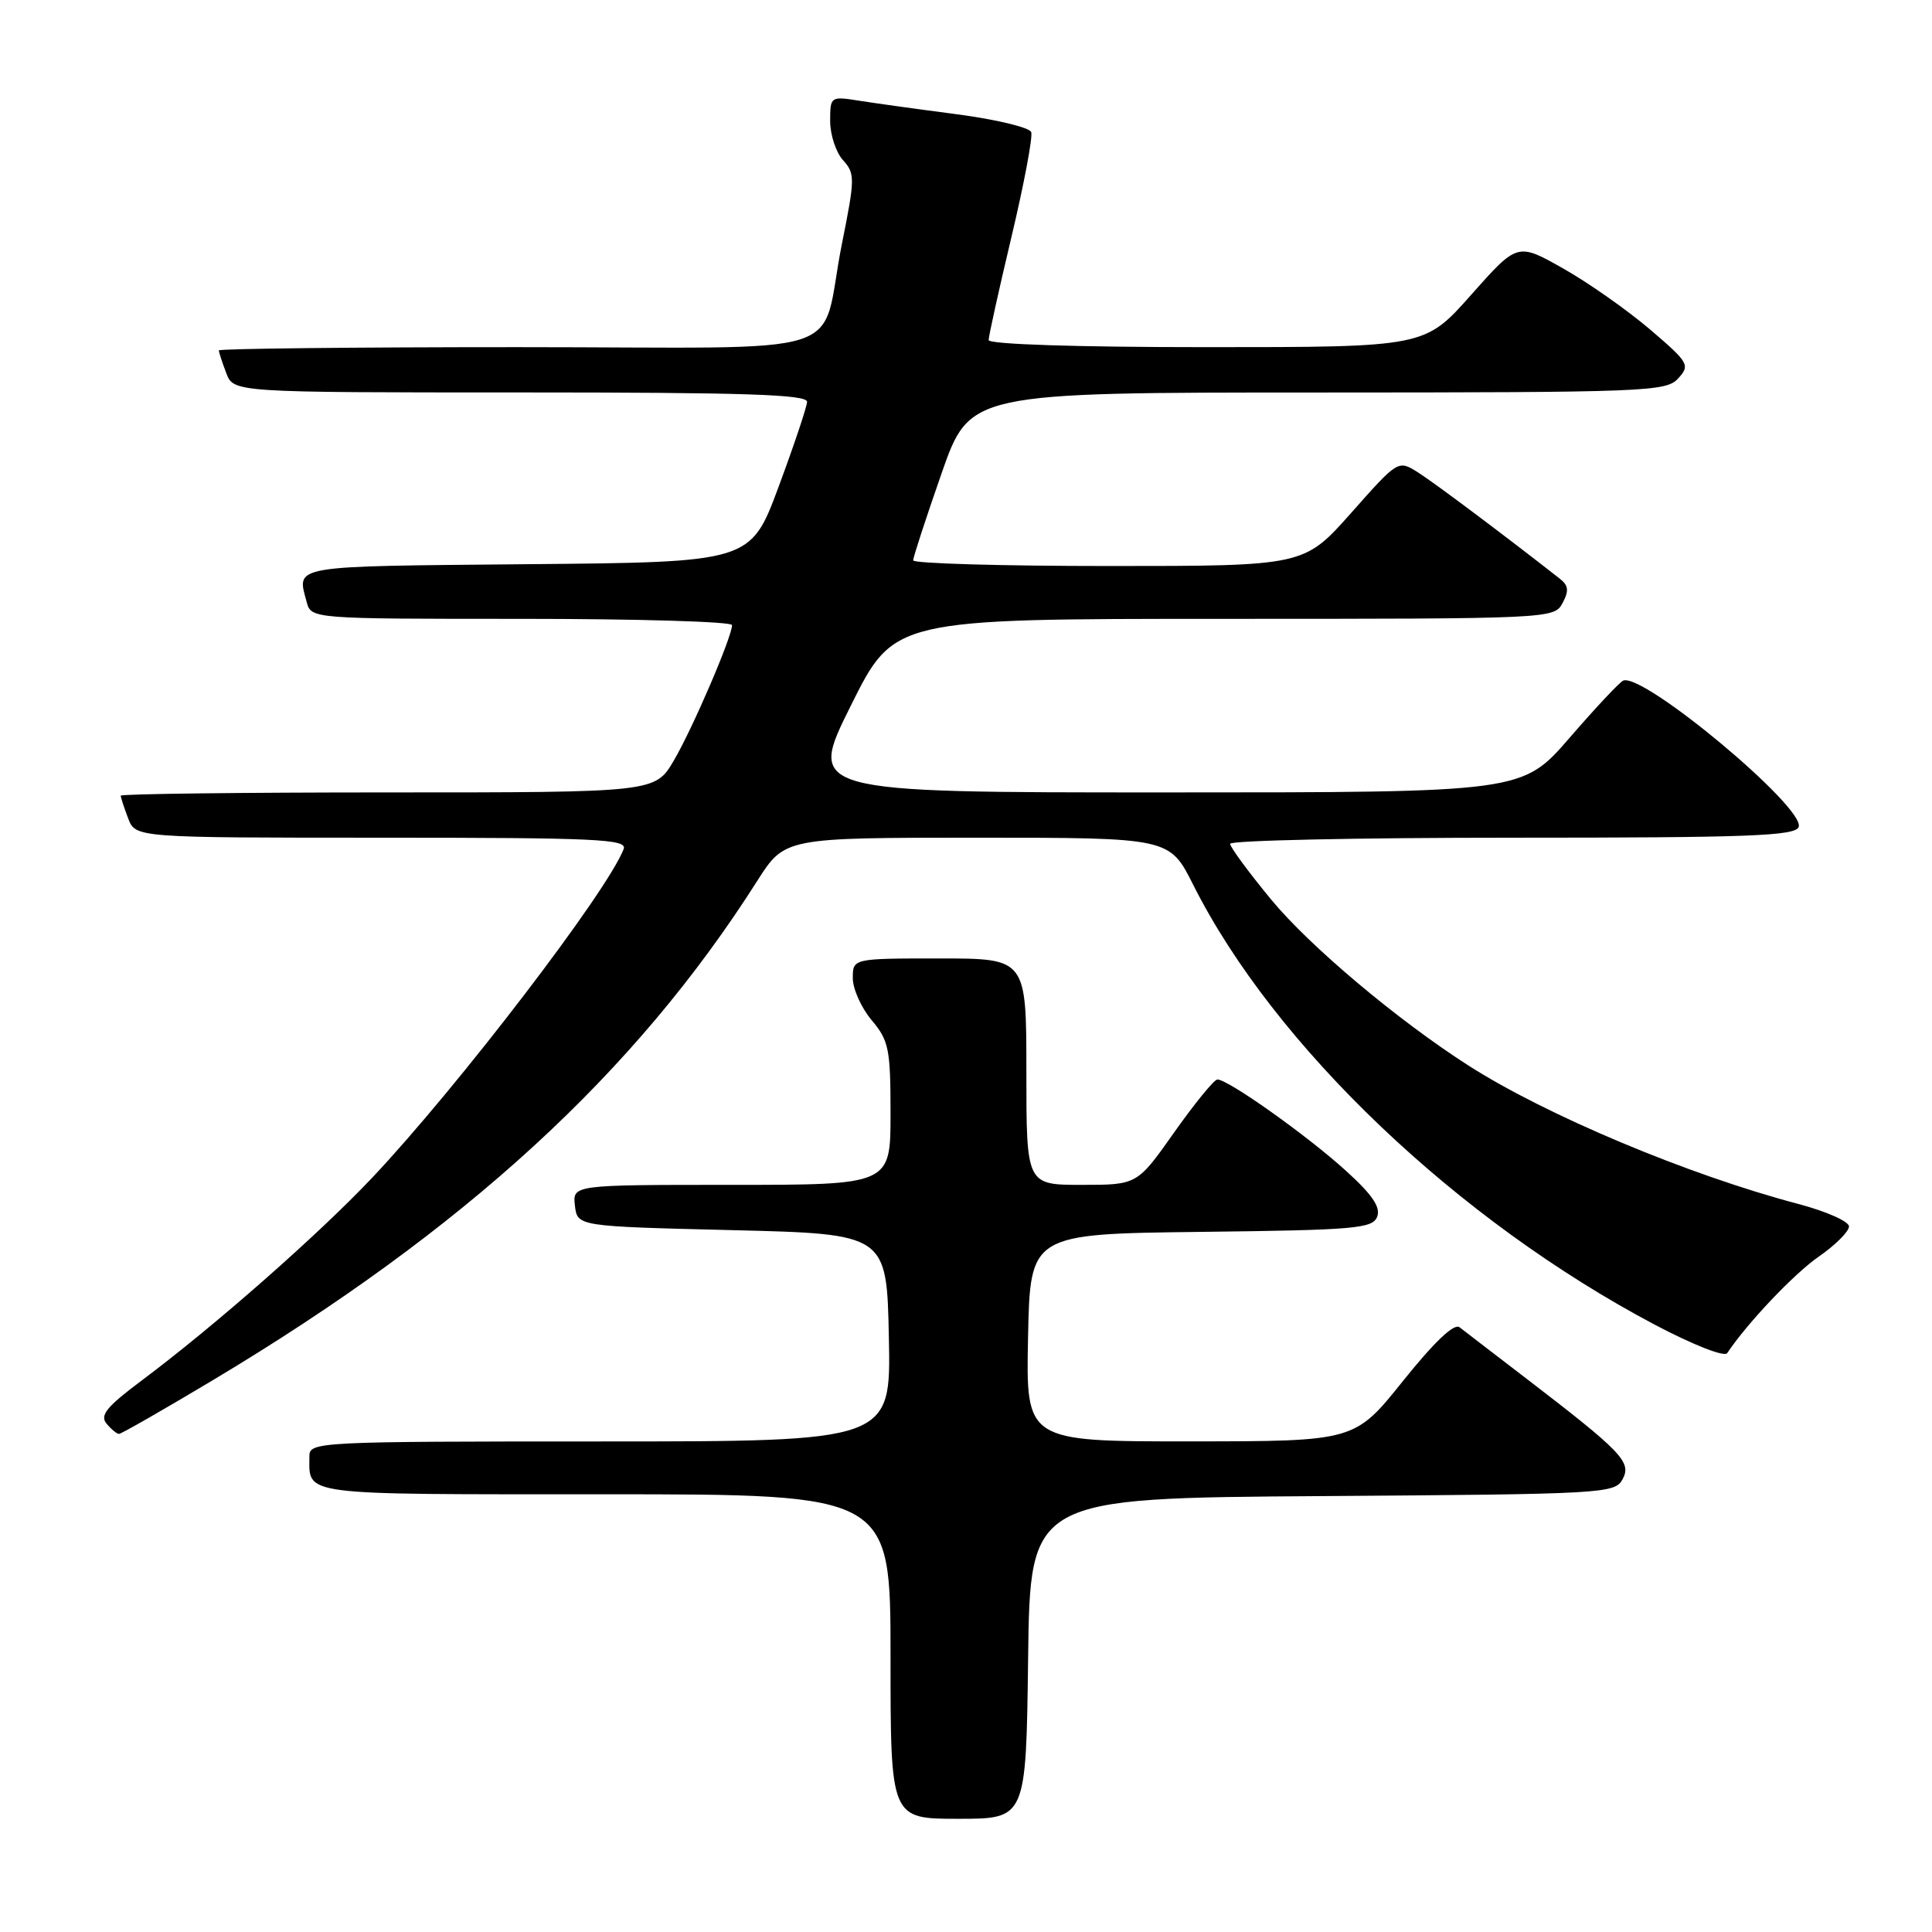 <?xml version="1.0" encoding="UTF-8" standalone="no"?>
<!DOCTYPE svg PUBLIC "-//W3C//DTD SVG 1.1//EN" "http://www.w3.org/Graphics/SVG/1.1/DTD/svg11.dtd" >
<svg xmlns="http://www.w3.org/2000/svg" xmlns:xlink="http://www.w3.org/1999/xlink" version="1.1" viewBox="0 0 256 256">
 <g >
 <path fill="currentColor"
d=" M 136.23 219.75 C 136.50 198.50 136.50 198.50 175.22 198.24 C 212.70 197.98 213.98 197.91 215.01 195.99 C 216.22 193.72 214.93 192.39 201.98 182.46 C 197.86 179.31 194.01 176.34 193.40 175.87 C 192.68 175.31 190.07 177.79 185.90 182.99 C 179.50 190.98 179.50 190.98 157.72 190.99 C 135.94 191.00 135.94 191.00 136.22 177.25 C 136.50 163.50 136.50 163.50 159.15 163.23 C 179.55 162.99 181.87 162.79 182.48 161.23 C 182.97 159.97 181.85 158.31 178.35 155.14 C 173.24 150.49 162.65 142.97 161.30 143.04 C 160.86 143.07 158.29 146.22 155.59 150.04 C 150.68 157.00 150.68 157.00 143.34 157.00 C 136.00 157.00 136.00 157.00 136.00 142.00 C 136.00 127.00 136.00 127.00 124.50 127.00 C 113.00 127.00 113.00 127.00 113.00 129.61 C 113.00 131.04 114.13 133.55 115.50 135.18 C 117.78 137.89 118.00 138.98 118.00 147.58 C 118.00 157.00 118.00 157.00 96.93 157.00 C 75.87 157.00 75.87 157.00 76.18 159.75 C 76.50 162.50 76.50 162.50 97.00 163.00 C 117.50 163.50 117.50 163.50 117.78 177.25 C 118.06 191.00 118.06 191.00 79.53 191.00 C 42.21 191.00 41.00 191.06 41.00 192.92 C 41.00 198.23 39.23 198.00 80.11 198.00 C 118.00 198.00 118.00 198.00 118.00 219.50 C 118.00 241.00 118.00 241.00 126.98 241.00 C 135.96 241.00 135.96 241.00 136.23 219.75 Z  M 28.17 182.90 C 61.53 162.95 84.15 142.21 100.32 116.75 C 103.98 111.00 103.98 111.00 129.47 111.00 C 154.97 111.00 154.97 111.00 158.11 117.25 C 168.85 138.60 193.13 161.73 219.36 175.58 C 224.36 178.21 228.50 179.84 228.86 179.30 C 231.54 175.29 237.72 168.77 241.02 166.49 C 243.21 164.97 245.00 163.18 245.00 162.51 C 245.00 161.84 241.96 160.50 238.25 159.52 C 223.76 155.70 204.85 147.77 194.58 141.19 C 185.19 135.18 173.52 125.36 168.44 119.20 C 165.45 115.58 163.00 112.25 163.00 111.81 C 163.00 111.36 179.83 111.00 200.39 111.00 C 231.71 111.00 237.87 110.77 238.33 109.58 C 239.29 107.08 217.79 89.13 215.09 90.18 C 214.63 90.36 211.44 93.76 207.99 97.75 C 201.71 105.00 201.71 105.00 154.36 105.00 C 107.01 105.00 107.01 105.00 112.74 93.50 C 118.46 82.00 118.46 82.00 162.19 82.00 C 205.48 82.00 205.94 81.98 207.04 79.92 C 207.92 78.28 207.84 77.58 206.67 76.67 C 199.27 70.87 190.02 63.94 187.88 62.59 C 185.26 60.94 185.26 60.94 179.03 67.97 C 172.79 75.00 172.79 75.00 146.90 75.00 C 132.65 75.00 121.00 74.66 121.00 74.25 C 121.00 73.84 122.69 68.66 124.75 62.76 C 128.50 52.01 128.50 52.01 174.60 52.01 C 218.23 52.00 220.78 51.90 222.37 50.14 C 223.97 48.38 223.79 48.06 218.61 43.63 C 215.61 41.08 210.44 37.44 207.12 35.57 C 201.07 32.15 201.07 32.15 194.93 39.07 C 188.79 46.00 188.79 46.00 159.90 46.00 C 142.61 46.00 131.00 45.62 131.00 45.06 C 131.00 44.55 132.36 38.39 134.03 31.37 C 135.70 24.35 136.87 18.11 136.64 17.50 C 136.40 16.89 132.00 15.83 126.86 15.15 C 121.71 14.48 115.81 13.66 113.75 13.33 C 110.06 12.75 110.00 12.79 110.00 16.04 C 110.00 17.86 110.77 20.19 111.70 21.22 C 113.31 23.00 113.30 23.64 111.56 32.30 C 108.46 47.83 114.21 46.00 68.52 46.00 C 46.79 46.00 29.00 46.20 29.00 46.43 C 29.00 46.67 29.44 48.02 29.98 49.43 C 30.95 52.00 30.95 52.00 68.98 52.00 C 98.76 52.00 106.99 52.27 106.94 53.25 C 106.91 53.94 105.21 59.00 103.17 64.50 C 99.45 74.50 99.45 74.50 69.73 74.76 C 38.27 75.05 39.32 74.86 40.63 79.75 C 41.23 82.00 41.23 82.00 69.12 82.00 C 84.45 82.00 97.00 82.37 97.00 82.83 C 97.00 84.37 91.80 96.48 89.30 100.75 C 86.81 105.00 86.81 105.00 51.40 105.00 C 31.93 105.00 16.00 105.20 16.00 105.43 C 16.00 105.67 16.44 107.02 16.98 108.43 C 17.95 111.00 17.95 111.00 50.58 111.00 C 79.15 111.00 83.14 111.19 82.64 112.50 C 80.48 118.13 60.71 143.97 49.34 156.03 C 42.21 163.58 28.41 175.72 18.74 182.95 C 14.15 186.38 13.20 187.54 14.11 188.63 C 14.73 189.38 15.48 190.00 15.77 190.00 C 16.06 190.00 21.64 186.81 28.17 182.90 Z "/>
</g>
</svg>